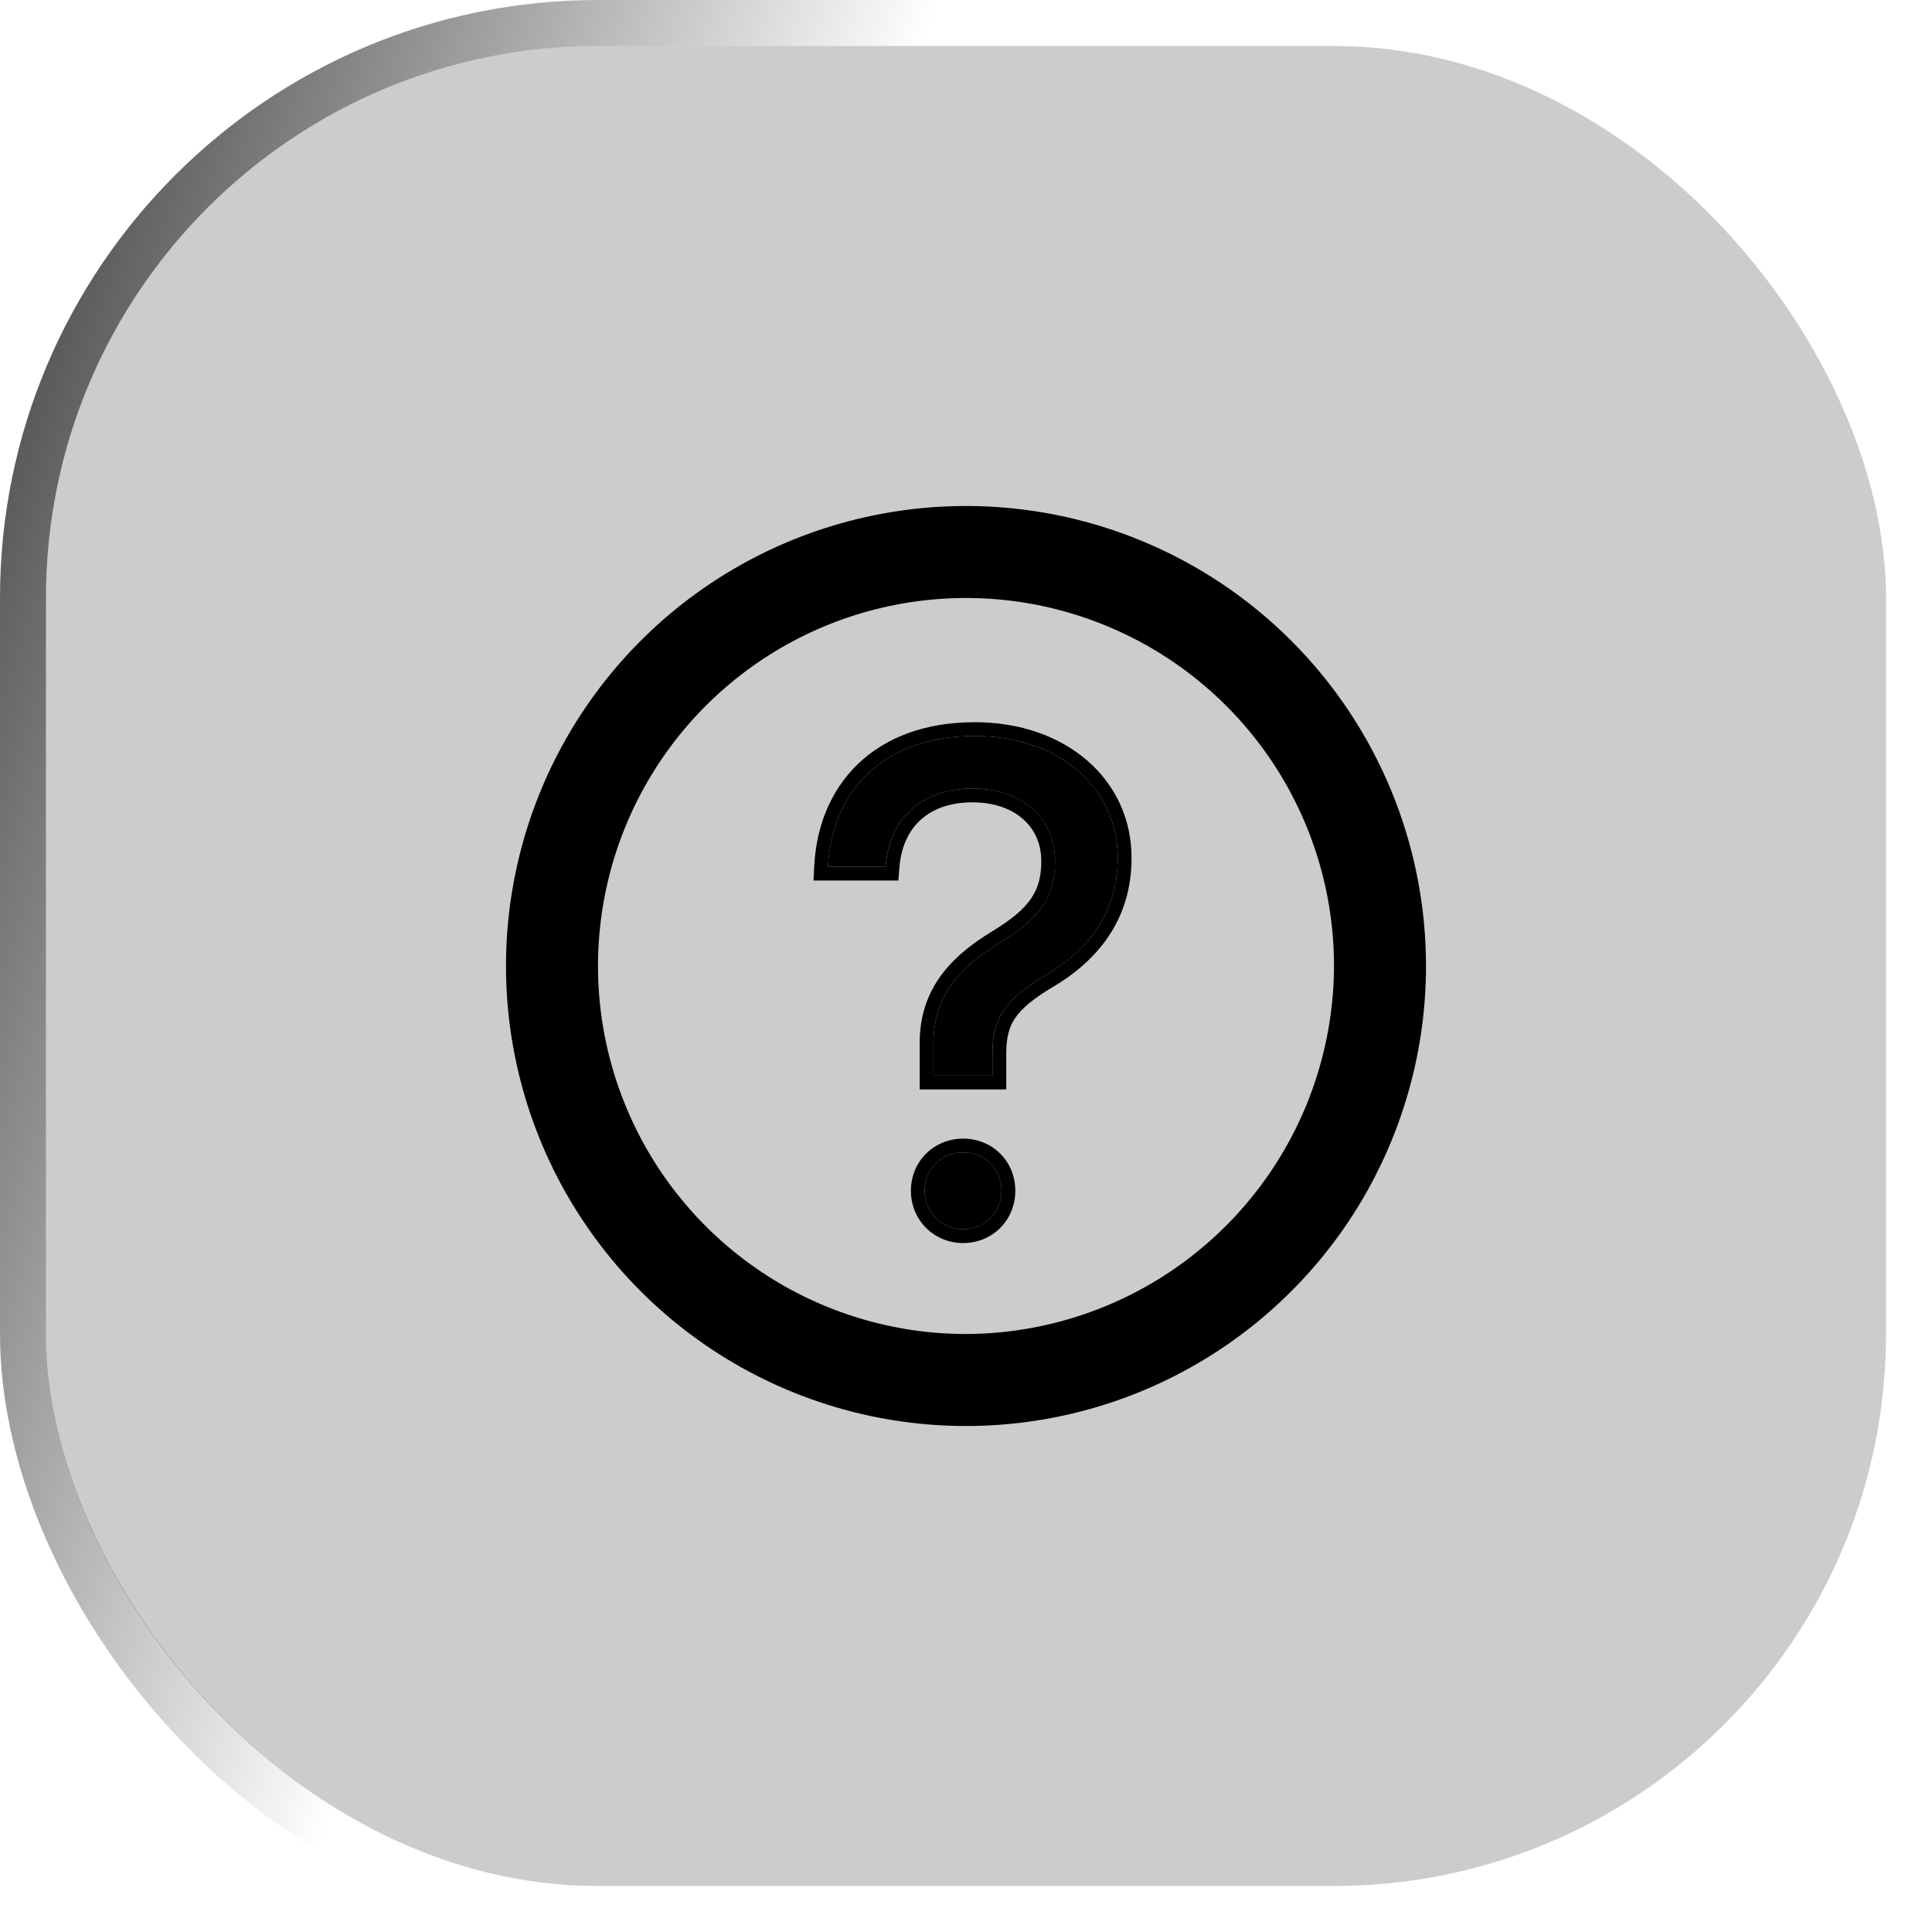 <svg width="42" height="42" viewBox="0 0 42 42" fill="none" xmlns="http://www.w3.org/2000/svg">
<g filter="url(#filter0_b_414_1244)">
<rect x="1" y="1" width="40" height="40" rx="12" fill="black" fill-opacity="0.2"/>
<rect x="0.5" y="0.5" width="41" height="41" rx="12.5" stroke="url(#paint0_linear_414_1244)" stroke-opacity="0.7"/>
</g>
<path d="M21 11C19.022 11 17.089 11.586 15.444 12.685C13.8 13.784 12.518 15.346 11.761 17.173C11.004 19 10.806 21.011 11.192 22.951C11.578 24.891 12.53 26.672 13.929 28.071C15.328 29.47 17.109 30.422 19.049 30.808C20.989 31.194 23 30.996 24.827 30.239C26.654 29.482 28.216 28.2 29.315 26.556C30.413 24.911 31 22.978 31 21C31 18.348 29.946 15.804 28.071 13.929C26.196 12.053 23.652 11 21 11V11ZM21 29C19.418 29 17.871 28.531 16.555 27.652C15.24 26.773 14.214 25.523 13.609 24.061C13.004 22.6 12.845 20.991 13.154 19.439C13.462 17.887 14.224 16.462 15.343 15.343C16.462 14.224 17.887 13.462 19.439 13.154C20.991 12.845 22.6 13.003 24.061 13.609C25.523 14.214 26.773 15.24 27.652 16.555C28.531 17.871 29 19.418 29 21C28.994 23.12 28.149 25.151 26.65 26.65C25.151 28.149 23.12 28.994 21 29Z" fill="black"/>
<path d="M18 18.842H19.252C19.333 17.794 20.036 17.142 21.142 17.142C22.233 17.142 22.936 17.809 22.936 18.717C22.936 19.501 22.607 19.962 21.757 20.482C20.754 21.083 20.285 21.742 20.293 22.709V23.383H21.574V22.907C21.574 22.138 21.838 21.727 22.768 21.178C23.706 20.614 24.299 19.801 24.299 18.651C24.299 17.142 23.039 16 21.193 16C19.135 16 18.081 17.26 18 18.842ZM20.937 26.723C21.413 26.723 21.772 26.356 21.772 25.888C21.772 25.412 21.413 25.053 20.937 25.053C20.468 25.053 20.102 25.412 20.102 25.888C20.102 26.356 20.468 26.723 20.937 26.723Z" fill="black"/>
<path fill-rule="evenodd" clip-rule="evenodd" d="M17.685 19.142L17.701 18.826C17.744 17.973 18.052 17.186 18.647 16.612C19.244 16.036 20.101 15.7 21.194 15.7C23.164 15.7 24.599 16.939 24.599 18.651C24.599 19.929 23.929 20.83 22.923 21.435L22.921 21.436C22.467 21.704 22.215 21.917 22.07 22.129C21.933 22.33 21.875 22.559 21.875 22.907V23.683H19.993V22.71C19.989 22.174 20.118 21.707 20.397 21.291C20.672 20.881 21.079 20.539 21.602 20.226C22.011 19.975 22.264 19.757 22.417 19.53C22.566 19.312 22.637 19.063 22.637 18.717C22.637 18.345 22.494 18.033 22.248 17.813C22 17.59 21.627 17.442 21.142 17.442C20.649 17.442 20.273 17.587 20.015 17.822C19.756 18.056 19.587 18.404 19.552 18.865L19.53 19.142H17.685ZM21.758 20.482C20.754 21.083 20.285 21.742 20.293 22.709V23.383H21.575V22.907C21.575 22.138 21.838 21.727 22.768 21.178C23.706 20.614 24.299 19.801 24.299 18.651C24.299 17.142 23.039 16 21.194 16C19.267 16 18.22 17.103 18.028 18.542C18.015 18.64 18.005 18.74 18 18.842H19.253C19.333 17.794 20.036 17.142 21.142 17.142C22.234 17.142 22.937 17.809 22.937 18.717C22.937 19.501 22.607 19.962 21.758 20.482ZM22.072 25.888C22.072 26.52 21.581 27.023 20.937 27.023C20.303 27.023 19.802 26.522 19.802 25.888C19.802 25.244 20.305 24.753 20.937 24.753C21.579 24.753 22.072 25.246 22.072 25.888ZM21.772 25.888C21.772 26.356 21.413 26.723 20.937 26.723C20.468 26.723 20.102 26.356 20.102 25.888C20.102 25.412 20.468 25.053 20.937 25.053C21.413 25.053 21.772 25.412 21.772 25.888Z" fill="black"/>
<defs>
<filter id="filter0_b_414_1244" x="-18" y="-18" width="78" height="78" filterUnits="userSpaceOnUse" color-interpolation-filters="sRGB">
<feFlood flood-opacity="0" result="BackgroundImageFix"/>
<feGaussianBlur in="BackgroundImage" stdDeviation="9"/>
<feComposite in2="SourceAlpha" operator="in" result="effect1_backgroundBlur_414_1244"/>
<feBlend mode="normal" in="SourceGraphic" in2="effect1_backgroundBlur_414_1244" result="shape"/>
</filter>
<linearGradient id="paint0_linear_414_1244" x1="4.752" y1="-7.571" x2="21.121" y2="-2.089" gradientUnits="userSpaceOnUse">
<stop stop-color="black"/>
<stop offset="1" stop-color="black" stop-opacity="0"/>
</linearGradient>
</defs>
</svg>
